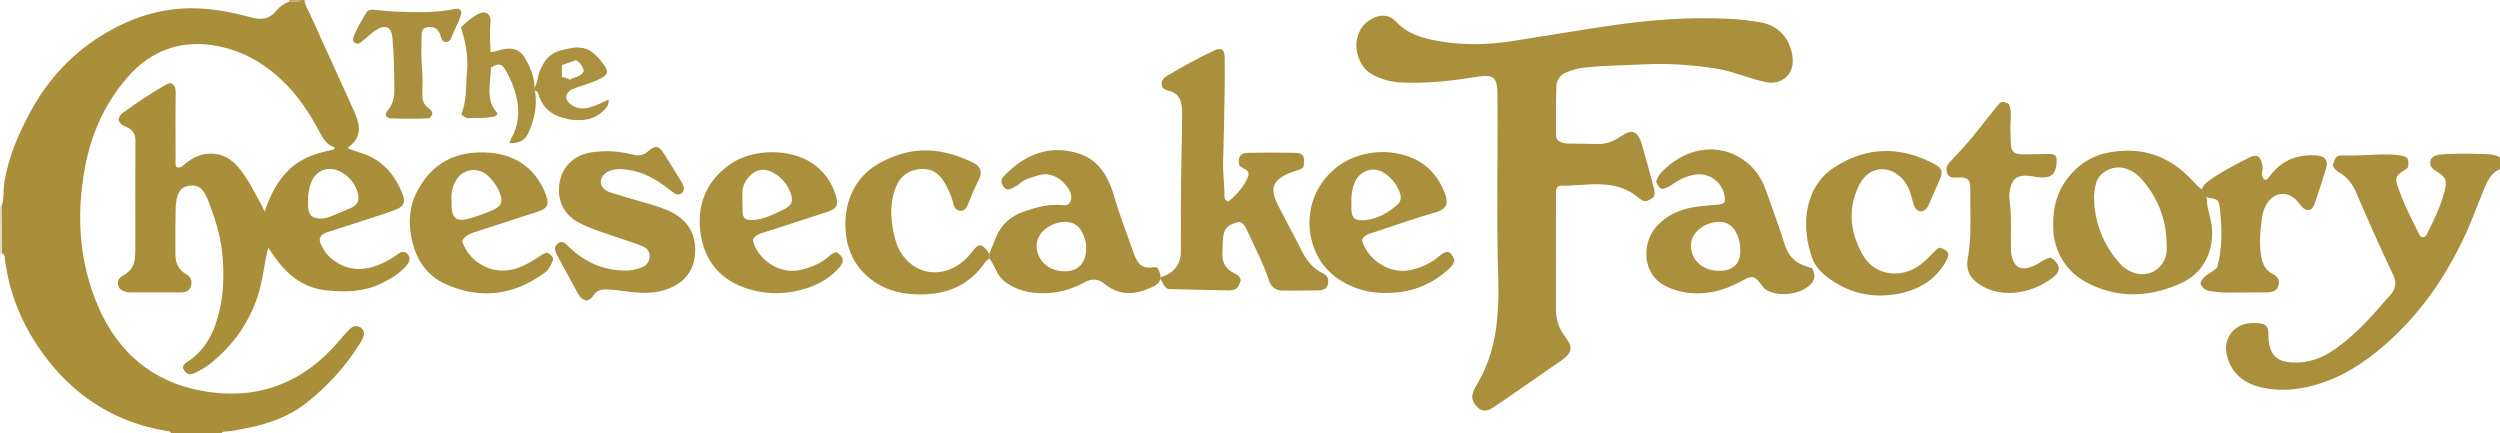 <?xml version="1.0" encoding="iso-8859-1"?>
<!-- Generator: Adobe Illustrator 27.0.0, SVG Export Plug-In . SVG Version: 6.00 Build 0)  -->
<svg version="1.1" id="Layer_1" xmlns="http://www.w3.org/2000/svg" xmlns:xlink="http://www.w3.org/1999/xlink" x="0px" y="0px"
	 viewBox="0 0 1478 256" style="enable-background:new 0 0 1478 256;" xml:space="preserve">
<g>
	<path style="fill:#AA8F3B;" d="M180,0c0.225,2.895,1.873,5.259,3.016,7.788c8.613,19.067,17.308,38.097,25.96,57.146
		c0.755,1.661,1.484,3.347,2.052,5.078c2.503,7.638,0.912,12.678-5.58,17.547c2.739,1.207,5.469,2.083,8.232,2.949
		c12.399,3.888,19.892,12.81,24.438,24.516c1.698,4.374,0.592,6.991-3.797,8.765c-4.908,1.983-9.997,3.527-15.036,5.176
		c-8.041,2.632-16.106,5.188-24.157,7.787c-1.102,0.356-2.256,0.643-3.259,1.193c-2.819,1.546-3.482,3.262-2.252,6.187
		c1.498,3.562,3.688,6.651,6.756,9.093c8.741,6.956,18.192,7.167,28.131,3.073c3.709-1.528,7.162-3.498,10.387-5.879
		c1.831-1.352,3.703-2.411,5.803-0.468c1.809,1.675,1.962,4.268-0.085,6.739c-4.119,4.971-9.625,8.182-15.319,10.946
		c-10.248,4.975-21.18,5.16-32.239,4.045c-15.512-1.563-25.346-11.15-33.242-23.488c-0.347-0.542-0.756-1.045-1.244-1.713
		c-2.526,9.742-3.122,19.643-6.32,29.038c-5.411,15.893-14.718,28.921-27.769,39.349c-2.865,2.289-6.076,4.099-9.382,5.648
		c-3.387,1.588-4.958,0.805-6.987-2.925c0.031-1.712,1.195-2.756,2.445-3.544c9.882-6.224,15.142-15.732,18.2-26.494
		c3.487-12.272,3.891-24.835,2.653-37.555c-1.093-11.234-4.555-21.723-8.605-32.101c-0.598-1.533-1.511-2.951-2.342-4.385
		c-2.064-3.563-5.33-4.212-9.059-3.622c-3.526,0.557-5.475,2.785-6.492,6.077c-1.354,4.383-1.003,8.915-1.139,13.38
		c-0.208,6.826,0.01,13.664-0.076,20.496c-0.069,5.417,1.695,9.655,6.63,12.475c2.665,1.523,3.369,4.124,2.557,6.903
		c-0.706,2.418-2.424,3.616-5.836,3.637c-9.998,0.062-19.998,0.026-29.996,0.006c-0.825-0.002-1.669-0.101-2.472-0.29
		c-2.397-0.563-4.35-1.602-4.78-4.39c-0.396-2.567,0.903-4.197,2.928-5.272c5.343-2.838,7.356-7.392,7.158-13.201
		c-0.034-0.996,0.108-1.997,0.108-2.996c0.008-21.164-0.059-42.329,0.064-63.492c0.024-4.1-1.718-6.661-5.283-8.13
		c-2.077-0.856-3.906-1.822-4.621-4.049c-0.001-2.177,1.346-3.484,2.814-4.565c8.039-5.92,16.399-11.359,25.028-16.379
		c0.836-0.486,1.833-0.696,2.715-1.02c2.857,1.038,3.145,3.364,3.156,5.737c0.019,3.996-0.126,7.993-0.128,11.99
		c-0.006,10.16,0.022,20.32,0.068,30.48c0.002,0.461,0.311,0.92,0.516,1.488c2.593,1.023,3.946-1.025,5.527-2.297
		c4.273-3.436,8.977-5.564,14.58-5.647c6.887-0.101,12.199,3.037,16.449,8.028c5.751,6.753,9.562,14.758,13.783,22.482
		c0.627,1.147,1.159,2.346,1.828,3.713c3.297-9.653,7.464-18.384,14.928-25.257c7.506-6.912,16.819-9.622,25.761-11.355
		c0.808-0.857,0.787-1.231,0.392-1.364c-4.473-1.511-6.582-5.112-8.658-9.038c-6.01-11.37-13.097-22.018-22.554-30.883
		c-10.528-9.869-22.733-16.855-36.898-19.755c-21.578-4.417-39.947,1.993-54.264,18.503c-13.215,15.24-21.278,33.35-24.957,53.073
		c-5.261,28.205-3.573,56.15,7.969,82.642c11.632,26.701,31.924,44.063,60.909,49.402c33.077,6.092,60.51-4.522,82.07-30.336
		c1.814-2.171,3.685-4.311,5.7-6.292c1.932-1.899,4.422-2.069,6.326-0.743c1.968,1.371,2.531,3.564,1.333,6.226
		c-0.745,1.657-1.765,3.2-2.752,4.737c-8.36,13.013-18.688,24.266-30.867,33.752c-10.029,7.811-21.695,12.076-34.042,14.559
		c-4.878,0.981-9.744,2.132-14.763,2.272c-0.381,0.011-0.748,0.523-1.121,0.802c-10,0-20,0-30,0
		c-0.261-1.075-1.164-0.934-1.957-1.079c-5.222-0.949-10.407-2.043-15.498-3.582c-23.63-7.141-42.406-21.186-57.04-40.773
		c-12.739-17.05-21.017-36.088-23.594-57.392c-0.159-1.312-0.129-2.723-1.673-3.344c-0.081-1.822-0.217-3.643-0.235-5.465
		c-0.072-7.474-0.108-14.948-0.158-22.422c1.737-4.451,0.924-9.208,1.662-13.798c2.432-15.12,8.303-28.918,15.557-42.245
		c10.487-19.265,24.922-34.766,43.806-46c15.52-9.232,32.084-14.803,50.398-14.996c12.449-0.132,24.422,2.201,36.282,5.427
		c5.858,1.593,10.745,1.077,14.754-3.928c1.984-2.478,4.566-4.332,7.585-5.48C173.26,0.629,175.846,1.973,178,0
		C178.667,0,179.333,0,180,0z M182.144,119.226c0,0.917-0.071,2.087,0.012,3.246c0.334,4.666,2.274,6.504,6.91,6.74
		c2.742,0.14,5.218-0.696,7.678-1.767c3.337-1.452,6.699-2.851,10.076-4.207c4.337-1.74,5.933-4.579,4.735-8.982
		c-1.669-6.134-5.488-10.53-11.244-13.192c-6.571-3.039-13.688-0.135-16.318,6.694C182.61,111.352,182.001,115.114,182.144,119.226z
		"/>
	<path style="fill:#AA8F3C;" d="M1478,100c-5.036,2.098-7.286,6.581-9.191,11.173c-4.256,10.263-7.944,20.758-12.788,30.783
		c-10.518,21.766-23.926,41.442-41.703,57.97c-11.902,11.066-24.854,20.566-40.361,26.014c-12.296,4.32-24.988,6.036-37.739,2.919
		c-9.936-2.429-17.249-8.458-19.743-19.004c-2.324-9.828,4.38-18.502,14.506-18.85c1.164-0.04,2.335-0.05,3.497,0.016
		c5.307,0.301,6.569,1.655,6.661,7.079c0.017,0.999-0.072,2.01,0.048,2.996c1.137,9.365,5.284,12.894,14.796,13.235
		c8.691,0.312,16.335-2.436,23.378-7.213c7.749-5.256,14.595-11.585,21.01-18.357c4.46-4.709,8.575-9.743,12.93-14.554
		c3.183-3.516,3.617-7.343,1.624-11.513c-7.726-16.175-14.924-32.586-22.03-49.041c-2.083-4.823-5.179-8.907-9.838-11.583
		c-1.797-1.032-3.218-2.334-3.858-4.331c1.493-5.367,1.99-5.979,6.995-5.835c8.327,0.24,16.613-0.65,24.927-0.622
		c2.493,0.008,4.958,0.112,7.439,0.523c4.981,0.826,5.613,1.547,5.153,6.885c-0.662,0.999-1.62,1.626-2.638,2.221
		c-4.507,2.635-5.247,4.371-3.536,9.338c1.347,3.912,2.843,7.791,4.55,11.558c2.399,5.291,5.062,10.462,7.596,15.693
		c0.587,1.212,1.149,2.417,2.592,2.863c1.341-0.067,2.049-1.025,2.563-2.055c4.077-8.167,8.135-16.34,10.384-25.266
		c1.602-6.359,0.919-8.215-4.474-11.556c-0.979-0.607-2.057-1.187-2.788-2.037c-2.456-2.86-1.189-6.7,2.486-7.622
		c1.439-0.361,2.938-0.577,4.42-0.66c8.489-0.476,16.982-0.344,25.472-0.024c2.666,0.1,5.272,0.553,7.659,1.857
		C1478,95.333,1478,97.667,1478,100z"/>
	<path style="fill:#E3DAC1;" d="M1.237,149.832C0.825,149.888,0.412,149.944,0,150c0-9.333,0-18.667,0-28
		c0.279-0.054,0.561-0.072,0.844-0.056c0.049,7.474,0.086,14.948,0.158,22.422C1.02,146.189,1.155,148.01,1.237,149.832z"/>
	<path style="fill:#BEA86B;" d="M170.888,0.924C170.985,0.623,171.022,0.315,171,0c2.333,0,4.667,0,7,0
		C175.846,1.973,173.26,0.629,170.888,0.924z"/>
	<path style="fill:#AA8F3C;" d="M977.651,116.576c-4.324,3.004-5.612,3.177-9.24,0.119c-6.575-5.542-14.216-7.521-22.616-7.736
		c-7.671-0.197-15.275,0.951-22.934,0.802c-0.626-0.012-1.259,0.341-1.734,0.479c-1.589,1.65-1.223,3.571-1.226,5.356
		c-0.028,22.326,0,44.652-0.028,66.979c-0.008,6.017,1.531,11.469,5.279,16.264c4.975,6.366,4.507,9.672-2.128,14.309
		c-10.907,7.623-21.866,15.171-32.816,22.732c-2.734,1.888-5.493,3.743-8.287,5.54c-2.843,1.829-5.782,1.859-8.261-0.488
		c-2.496-2.362-4.101-5.17-2.791-8.912c0.557-1.59,1.26-3.054,2.123-4.476c7.482-12.331,11.075-25.802,12.219-40.109
		c0.532-6.653,0.826-13.293,0.612-19.936c-1.196-37.132-0.199-74.273-0.535-111.408c-0.008-0.833,0.019-1.668-0.019-2.499
		c-0.344-7.433-2.559-9.4-10.085-8.472c-4.774,0.589-9.51,1.465-14.287,2.098c-10.749,1.423-21.534,2.006-32.342,1.576
		c-5.999-0.239-11.764-1.829-17.159-4.697c-10.349-5.502-14.003-23.723-1.961-32.021c5.359-3.693,11.604-3.986,15.911,0.719
		c6.665,7.282,15.233,9.649,24.324,11.348c14.879,2.781,29.764,2.442,44.639,0.128c19.022-2.959,37.999-6.218,57.045-9.015
		c23.736-3.487,47.599-5.413,71.614-4.082c5.96,0.33,11.937,0.992,17.813,2.031c10.473,1.852,17.223,9.168,18.9,19.846
		c1.663,10.592-6.127,17.91-16.638,15.323c-6.432-1.583-12.721-3.743-19.074-5.645c-7.516-2.251-15.248-3.115-23.026-3.899
		c-9.966-1.004-19.948-1.285-29.912-0.748c-11.61,0.626-23.262,0.599-34.827,1.946c-3.291,0.383-6.479,1.32-9.602,2.504
		c-4.041,1.532-6.356,4.517-6.478,8.633c-0.286,9.656-0.204,19.323-0.21,28.986c-0.001,2.064,1.234,3.334,3.147,4.033
		c1.27,0.464,2.545,0.683,3.901,0.694c5.83,0.048,11.66,0.099,17.487,0.259c4.847,0.133,9.101-1.352,13.065-4.08
		c7.41-5.101,10.695-3.968,13.276,4.757c2.445,8.264,4.624,16.607,6.869,24.93C978.179,112.673,978.459,114.66,977.651,116.576z"/>
	<path style="fill:#AA8F3C;" d="M1304.769,117.236c-0.347,5.43,2.028,10.384,2.729,15.653c1.8,13.533-3.561,28.052-18.094,34.575
		c-14.934,6.703-30.609,8.904-46.585,3.507c-10.182-3.439-18.958-8.896-24.319-18.69c-2.752-5.027-4.296-10.374-4.582-16.137
		c-0.508-10.209,0.954-19.913,6.864-28.541c6.501-9.49,15.269-15.597,26.714-17.598c18.629-3.258,34.491,1.932,47.562,15.617
		c1.38,1.444,2.777,2.873,4.197,4.277c0.707,0.699,1.484,1.326,2.452,2.182c0.768-2.731,2.763-4.233,4.811-5.678
		c7.357-5.192,15.333-9.315,23.366-13.312c4.27-2.125,6.346-0.898,7.483,3.856c0.318,1.331,0.528,2.631,0.103,3.927
		c-0.636,1.934,0.004,3.581,0.928,5.204c1.67,0.618,2.483-0.516,3.25-1.585c6.687-9.316,15.829-13.281,27.165-12.646
		c5.897,0.331,7.888,2.794,6.203,8.322c-1.984,6.507-4.146,12.961-6.318,19.409c-0.523,1.553-1.187,3.112-2.459,4.213
		c-2.24,0.856-3.957,0.038-5.397-1.565c-0.887-0.987-1.656-2.08-2.517-3.093c-5.646-6.642-13.904-5.833-18.436,1.749
		c-1.485,2.485-2.242,5.235-2.602,7.999c-1.01,7.747-1.858,15.522-0.325,23.327c0.84,4.278,2.552,7.767,6.758,9.824
		c3.238,1.584,4.102,3.901,3.272,6.906c-0.668,2.416-2.883,3.898-6.221,3.929c-8.497,0.08-16.995,0.083-25.493,0.118
		c-2.841,0.012-5.62-0.541-8.427-0.846c-2.805-0.305-4.6-1.623-5.984-4.367c1.153-5.032,6.419-6.072,9.933-9.621
		c3.045-11.071,2.942-22.829,1.594-34.598c-0.648-5.661-1.321-5.974-7.279-6.675c-0.192-0.213-0.539-0.624-0.554-0.612
		C1303.999,116.708,1304.227,117.012,1304.769,117.236z M1280.94,144.639c-0.158-14.868-5.152-27.888-15.079-38.976
		c-2.836-3.168-6.306-5.389-10.488-6.339c-6.848-1.556-14.648,2.743-16.211,9.113c-0.666,2.714-1.236,5.491-1.179,8.358
		c0.3,15.068,5.507,28.169,15.593,39.348c1.931,2.14,4.297,3.663,6.933,4.75c9.518,3.922,19.418-2.024,20.413-12.264
		C1281.05,147.311,1280.94,145.969,1280.94,144.639z"/>
	<path style="fill:#AA8F3D;" d="M686.08,163.815c7.304-1.761,11.972-7.332,12.018-14.616c0.108-16.823-0.127-33.652,0.278-50.467
		c0.26-10.809,0.424-21.613,0.509-32.423c0.017-2.194-0.246-4.312-0.847-6.392c-0.969-3.354-3.354-5.163-6.621-6.125
		c-2.015-0.594-4.384-0.979-4.644-3.79c-0.258-2.785,1.576-4.248,3.639-5.46c8.882-5.219,17.89-10.216,27.21-14.611
		c4.32-2.037,6.345-0.849,6.419,3.898c0.127,8.158,0.036,16.321-0.099,24.48c-0.205,12.303-0.435,24.607-0.836,36.905
		c-0.223,6.839,0.856,13.605,0.781,20.425c-0.015,1.395,0.17,2.677,2.299,3.49c4.832-3.874,9.12-8.525,11.663-14.607
		c0.711-1.7,0.161-3.317-1.452-4.358c-1.247-0.805-2.739-1.228-3.747-2.408c-0.988-4.777,0.487-7.293,5.023-7.399
		c9.324-0.219,18.659-0.2,27.984-0.016c4.938,0.097,6.031,2.21,4.943,8.412c-1.253,1.421-3.043,1.777-4.782,2.341
		c-2.835,0.92-5.658,1.903-8.174,3.592c-4.456,2.991-5.733,6.408-4.174,11.569c1.161,3.845,3.245,7.266,5.082,10.799
		c3.753,7.219,7.581,14.4,11.255,21.659c2.779,5.489,6.434,10,12.105,12.78c3.06,1.5,3.801,3.502,3.127,6.525
		c-0.535,2.4-2.22,3.609-5.751,3.673c-6.994,0.126-13.99,0.137-20.985,0.122c-4.198-0.009-6.899-2.317-8.147-6.136
		c-3.316-10.146-8.383-19.512-12.743-29.193c-1.042-2.314-2.075-4.577-4.835-5.318c-7.136,1.649-9.29,4.119-9.628,11.109
		c-0.128,2.654-0.222,5.31-0.295,7.966c-0.142,5.211,2.273,8.91,6.846,11.223c1.826,0.924,3.631,1.766,4.01,4.214
		c-1.406,4.876-2.734,6.082-7.96,6.004c-11.635-0.173-23.267-0.542-34.901-0.829c-2.705-1.026-3.042-3.937-4.647-5.84
		C686.029,164.613,686.054,164.214,686.08,163.815z"/>
	<path style="fill:#AA8F3C;" d="M1071.535,158.786c1.953,4.453,1.5,7.038-1.647,9.888c-6.118,5.539-18.14,6.912-25.352,2.903
		c-1.509-0.839-2.443-2.213-3.454-3.538c-3.711-4.867-5.158-5.243-10.423-2.407c-5.577,3.005-11.306,5.576-17.557,6.817
		c-9.522,1.89-18.81,1.211-27.662-2.927c-14.889-6.961-14.865-25.462-6.496-35.175c6.69-7.765,15.505-11.13,25.36-12.322
		c3.623-0.438,7.265-0.744,10.907-0.974c1.73-0.109,3.218-0.598,4.493-1.515c0.984-9.476-7.816-18.085-17.938-16.26
		c-3.954,0.713-7.655,2.145-11.013,4.416c-1.512,1.023-3.041,2.047-4.664,2.872c-3.828,1.948-5.054,1.365-7.006-3.212
		c1.251-4.317,4.612-7.177,7.928-9.869c12.815-10.405,29.418-12.448,42.972-3.467c6.72,4.453,11.308,10.683,13.978,18.299
		c3.727,10.634,7.721,21.185,11.061,31.939c2.124,6.837,6.126,11.202,12.898,13.203
		C1069.182,157.829,1070.397,158.363,1071.535,158.786z M1016.47,160.113c0.621-0.039,1.796-0.025,2.942-0.201
		c5.796-0.89,9.157-4.552,9.427-10.43c0.185-4.022-0.468-7.963-2.236-11.598c-2.146-4.411-5.708-6.946-10.716-6.699
		c-4.591,0.227-8.796,1.866-12.146,5.06c-2.719,2.593-4.25,5.789-4.06,9.774C1000.064,154.091,1006.98,160.187,1016.47,160.113z"/>
	<path style="fill:#AA8F3C;" d="M686.08,163.815c-0.025,0.399-0.051,0.797-0.076,1.196c-0.942,3.312-4.046,4.355-6.587,5.472
		c-9.086,3.992-18.099,4.104-26.187-2.481c-3.84-3.127-7.467-3.544-11.817-1.204c-6.759,3.636-13.915,5.995-21.703,6.476
		c-8.49,0.525-16.468-0.815-23.716-5.369c-3.133-1.969-5.57-4.708-7.091-8.149c-1.064-2.407-2.386-4.66-3.883-6.817
		c-0.025-1.037-0.05-2.073-0.075-3.11c1.308-3.214,2.609-6.431,3.924-9.643c3.097-7.568,8.802-12.445,16.336-15.077
		c7.375-2.577,14.911-4.647,22.896-3.851c1.145,0.114,2.336,0.12,3.791-0.698c2.136-2.547,1.771-5.574,0.115-8.464
		c-3.181-5.55-10.444-11.12-18.422-8.329c-3.731,1.305-7.718,1.834-10.747,4.781c-1.043,1.014-2.486,1.633-3.784,2.365
		c-2.759,1.556-4.237,1.413-5.713-0.479c-1.643-2.106-1.812-4.369,0.135-6.322c2.692-2.7,5.527-5.336,8.631-7.53
		c10.815-7.643,22.624-9.887,35.43-5.894c7.553,2.356,12.933,7.253,16.664,14.113c1.993,3.664,3.45,7.563,4.585,11.544
		c3.185,11.173,7.55,21.933,11.285,32.913c0.425,1.25,0.974,2.464,1.545,3.657c1.844,3.853,4.705,5.914,9.176,5.195
		c1.124-0.181,2.307-0.429,3.774,0.401C685.003,160.086,686.262,161.704,686.08,163.815z M642.115,146.861
		c0.232-3.115-0.794-6.573-2.525-9.85c-2.163-4.096-5.795-5.928-10.207-5.806c-4.372,0.121-8.349,1.624-11.795,4.551
		c-6.541,5.556-5.625,13.435-1.515,18.652c2.244,2.849,5.213,4.614,8.69,5.421C635.108,162.232,642.214,157.149,642.115,146.861z"/>
	<path style="fill:#AA8F3C;" d="M346.906,177.736c-2.418-0.484-4.034-2.022-5.202-4.166c-4.132-7.585-8.301-15.15-12.402-22.751
		c-0.543-1.007-0.924-2.156-1.119-3.285c-0.283-1.641,0.564-2.883,1.889-3.789c1.421-0.971,2.853-0.85,4.143,0.208
		c1.027,0.841,1.936,1.825,2.908,2.734c9.112,8.527,19.838,13.12,32.381,13.299c3.37,0.048,6.577-0.696,9.727-1.832
		c2.987-1.077,4.578-3.178,4.834-6.307c0.278-3.401-1.813-5.359-4.558-6.426c-5.094-1.98-10.316-3.632-15.491-5.403
		c-7.375-2.523-14.872-4.735-21.803-8.406c-7.797-4.129-11.843-10.937-11.779-19.442c0.096-12.902,8.847-20.52,19.03-22.075
		c8.324-1.27,16.59-0.789,24.678,1.317c3.651,0.951,6.403,0.338,9.147-2.081c4.042-3.563,6.225-3.225,9.156,1.355
		c3.583,5.599,7.037,11.282,10.508,16.952c0.511,0.835,0.947,1.764,1.183,2.709c0.383,1.536,0.168,2.97-1.301,3.97
		c-1.238,0.843-2.516,0.89-3.746,0.13c-1.266-0.782-2.493-1.647-3.654-2.579c-7.233-5.809-15.102-10.23-24.466-11.527
		c-2.991-0.414-5.963-0.603-8.917,0.145c-4.05,1.024-6.799,3.818-6.879,6.923c-0.069,2.683,2.076,5.249,6.017,6.491
		c6.959,2.193,13.994,4.141,20.993,6.208c5.407,1.597,10.838,3.117,15.822,5.87c9.662,5.338,13.744,13.705,12.896,24.459
		c-0.804,10.185-6.677,16.747-15.957,20.35c-7.325,2.844-14.975,2.642-22.629,1.755c-4.778-0.554-9.525-1.339-14.357-1.434
		c-2.895-0.057-5.167,0.762-6.843,3.22C350.09,175.832,348.91,177.268,346.906,177.736z"/>
	<path style="fill:#AA8F3C;" d="M445.004,141.745c2.767,11.844,15.723,20.333,27.448,17.97c6.571-1.324,12.714-3.766,17.814-8.339
		c1.245-1.116,2.575-2.102,4.259-2.274c4.39,2.758,4.878,5.482,1.582,9.182c-5.217,5.857-11.715,9.733-19.141,12.122
		c-11.04,3.552-22.219,3.988-33.357,0.797c-17.501-5.014-27.6-16.871-29.639-34.812c-1.849-16.269,4.183-29.758,17.629-39.244
		c13.297-9.38,35.613-9.505,48.663-0.581c6.865,4.694,11.41,11.034,13.838,18.915c1.754,5.693,0.636,7.967-4.998,9.815
		c-12.285,4.029-24.623,7.897-36.909,11.923C449.566,138.082,446.651,138.655,445.004,141.745z M445.301,130.086
		c6.251-0.44,12.357-3.435,18.429-6.469c4.394-2.196,5.407-4.707,3.731-9.329c-1.934-5.337-5.393-9.509-10.397-12.234
		c-6.525-3.554-11.454-0.955-14.635,2.858c-2.17,2.601-3.518,5.627-3.533,9.09c-0.015,3.65-0.001,7.303,0.122,10.951
		C439.158,129.067,440.414,130.166,445.301,130.086z"/>
	<path style="fill:#AA8F3D;" d="M273.181,142.639c4.925,13.853,19.615,20.718,33.21,15.682c4.393-1.627,8.4-3.99,12.289-6.559
		c1.521-1.005,2.924-2.211,4.811-2.453c3.826,2.369,4.169,3.195,2.518,6.609c-0.943,1.949-2.016,3.841-3.815,5.171
		c-18.063,13.352-37.522,16.106-58.221,7.127c-12.155-5.273-18.38-15.421-20.801-28.028c-1.763-9.182-1.075-18.331,3.239-26.707
		c7.417-14.4,19.188-22.664,35.659-23.323c10.537-0.421,20.514,1.431,29.033,8.314c5.743,4.64,9.509,10.619,11.89,17.479
		c1.731,4.987,0.457,7.362-4.7,9.06c-12.288,4.047-24.621,7.96-36.916,11.987C278.238,138.024,274.971,138.98,273.181,142.639z
		 M266.988,119.382c0,0.669-0.08,2.005,0.014,3.329c0.449,6.314,3.072,8.23,9.148,6.781c5.342-1.274,10.462-3.189,15.451-5.442
		c4.576-2.066,5.75-4.519,4.156-9.176c-1.474-4.306-3.994-8.026-7.415-11.075c-6.145-5.475-15.193-3.895-19.087,3.365
		C267.325,110.761,266.568,114.642,266.988,119.382z"/>
	<path style="fill:#AA8F3C;" d="M859.854,153.61c-0.293,2.278-1.643,3.929-3.274,5.415c-9.031,8.225-19.623,12.96-31.795,13.965
		c-11.015,0.909-21.5-0.776-31.185-6.535c-9.708-5.773-15.715-14.209-18.302-25.047c-5.25-21.993,7.911-44.004,29.793-49.868
		c8.867-2.376,17.841-2.203,26.561,0.611c11.181,3.608,18.52,11.41,22.606,22.301c2.274,6.061,0.846,9.205-5.309,11.006
		c-12.26,3.588-24.338,7.723-36.442,11.779c-2.747,0.92-5.933,1.435-7.272,4.64c1.964,9.409,14.618,20.731,28.56,17.785
		c6.444-1.362,12.227-4.05,17.283-8.364C855.471,147.553,857.48,148.157,859.854,153.61z M798.946,119.643
		c0,0.829,0.012,1.659-0.002,2.488c-0.114,6.871,1.727,8.722,8.557,7.957c7.337-0.821,13.434-4.452,18.821-9.283
		c1.87-1.677,2.163-4.012,1.399-6.432c-1.446-4.585-4.26-8.194-7.98-11.139c-7.946-6.291-16.375-1.575-18.91,4.746
		C799.311,111.771,798.764,115.622,798.946,119.643z"/>
	<path style="fill:#AA8F3D;" d="M1146.951,146.431c5.391,1.929,6.056,3.576,3.366,8.305c-6.215,10.928-16.17,16.676-28.011,18.926
		c-15.808,3.003-30.327-0.464-43.061-10.644c-4.135-3.306-7.01-7.195-8.591-12.423c-3.261-10.784-4.151-21.479-0.755-32.339
		c2.583-8.258,7.538-14.876,14.771-19.484c19.265-12.271,39.046-12.436,59.029-1.743c4.618,2.471,5.107,4.585,2.947,9.411
		c-1.965,4.393-3.844,8.824-5.78,13.231c-0.466,1.061-0.88,2.181-1.54,3.116c-2.196,3.111-5.946,2.823-7.49-0.667
		c-0.863-1.949-1.22-4.119-1.845-6.177c-1.118-3.682-2.541-7.194-5.206-10.102c-8.149-8.895-20.111-7.442-25.523,3.316
		c-5.965,11.859-6.037,23.953-0.72,36.093c1.471,3.359,3.125,6.632,5.569,9.397c7.401,8.374,20.328,9.427,30.394,2.437
		c3.168-2.2,5.799-4.993,8.515-7.695C1144.189,148.224,1145.215,146.85,1146.951,146.431z"/>
	<path style="fill:#AA8F3C;" d="M1212.297,152.309c5.268,3.006,6.394,7.5,2.414,10.886c-10.92,9.29-29.97,14.426-44.493,4.935
		c-5.507-3.599-8.105-8.564-6.946-14.823c1.959-10.575,1.791-21.179,1.596-31.823c-0.067-3.664,0.133-7.338-0.058-10.993
		c-0.226-4.315-1.644-5.528-5.93-5.595c-0.831-0.013-1.666,0.038-2.495,0.101c-2.124,0.16-4.166-0.158-5.071-2.308
		c-0.961-2.283-0.683-4.587,1.091-6.508c2.822-3.056,5.7-6.06,8.493-9.142c6.935-7.654,12.97-16.044,19.528-24.006
		c2.737-3.323,3.177-3.391,7.183-1.546c1.609,3.347,1.221,7.069,1.024,10.648c-0.219,3.973,0.086,7.913,0.144,11.862
		c0.085,5.776,1.682,7.226,7.633,7.262c4.827,0.029,9.656-0.253,14.484-0.239c4.447,0.014,5.26,0.993,4.951,5.367
		c-0.465,6.56-3.049,8.848-9.639,8.502c-3.149-0.165-6.189-1.179-9.396-1.035c-4.353,0.196-6.642,1.912-7.958,6.09
		c-0.922,2.926-1.171,5.932-0.757,8.889c1.278,9.123,0.616,18.283,0.785,27.426c0.046,2.504,0.164,4.974,1.09,7.355
		c1.643,4.226,4.628,5.775,9.01,4.68c2.444-0.61,4.701-1.558,6.805-2.967C1207.706,154.041,1209.67,152.763,1212.297,152.309z"/>
	<path style="fill:#AA8F3C;" d="M584.944,149.829c0.025,1.037,0.05,2.073,0.075,3.11c-1.563,0.692-2.56,2.067-3.489,3.34
		c-9.712,13.314-23.273,18.181-39.135,17.774c-12.589-0.323-23.892-4.104-32.63-13.652c-6.045-6.607-9.116-14.555-9.799-23.463
		c-0.716-9.341,0.702-18.246,5.449-26.437c5.664-9.772,14.707-15.115,24.996-18.719c15.604-5.465,30.477-2.632,44.84,4.365
		c4.658,2.269,5.738,5.746,3.335,10.328c-2.479,4.727-4.481,9.64-6.442,14.571c-0.837,2.104-1.958,3.596-4.215,3.539
		c-2.493-0.063-3.732-1.714-4.289-4.106c-1.062-4.563-3.057-8.732-5.429-12.777c-3.275-5.585-7.855-8.383-14.421-7.732
		c-6.552,0.649-11.258,3.954-13.833,9.937c-2.889,6.711-3.518,13.862-2.715,21.041c0.494,4.424,1.292,8.86,2.813,13.105
		c3.856,10.763,13.237,17.518,23.881,16.904c7.137-0.412,13-3.738,17.944-8.757c1.164-1.182,2.185-2.515,3.199-3.835
		c3.375-4.394,5.192-4.417,8.711-0.022C584.181,148.831,584.156,149.642,584.944,149.829z"/>
	<path style="fill:#AA903E;" d="M272.879,7.012c-1.036,5.571-4.193,10.174-6.057,15.287c-0.58,1.592-1.853,2.782-3.863,2.512
		c-2.038-0.79-2.186-2.782-2.787-4.447c-0.932-2.577-2.559-4.178-5.413-4.359c-3.691-0.233-5.507,0.99-5.53,4.681
		c-0.042,6.635-0.349,13.27,0.275,19.919c0.449,4.783,0.312,9.638,0.172,14.453c-0.109,3.732,0.58,6.916,3.932,9.085
		c0.989,0.64,1.727,1.556,2.003,2.917c-0.051,0.901-0.556,1.726-1.721,2.897c-7.496,0.328-15.447,0.298-23.4-0.005
		c-1.061-0.04-1.805-0.76-2.336-1.624c-0.461-1.596,0.7-2.476,1.485-3.513c2.393-3.16,3.491-6.717,3.483-10.682
		c-0.023-10.636-0.089-21.268-1.127-31.867c-0.601-6.14-3.783-7.869-9.117-4.845c-1.572,0.891-2.946,2.142-4.372,3.277
		c-2.195,1.748-4.096,3.88-6.641,5.186c-2.658-0.259-3.729-1.749-2.85-4.081c1.938-5.137,4.851-9.799,7.658-14.493
		c0.985-1.647,2.789-1.652,4.477-1.517c4.132,0.331,8.254,0.907,12.391,1.049c11.785,0.404,23.588,0.914,35.255-1.529
		C270.352,4.989,271.798,5.011,272.879,7.012z"/>
	<path style="fill:#AB903E;" d="M316.299,53.657c1.463,8.828-0.409,17.184-3.994,25.156c-1.967,4.375-5.901,5.988-10.973,5.859
		c0.279-2.416,1.746-4.055,2.52-5.947c2.941-7.189,3.179-14.514,1.326-21.99c-1.33-5.367-3.473-10.41-6.228-15.166
		c-2.353-4.06-4.09-4.317-8.739-1.612c-0.022,9.271-3.57,19.096,3.937,26.974c-0.901,2.481-2.605,1.945-3.998,2.274
		c-4.28,1.009-8.629,0.265-12.933,0.632c-1.557,0.133-2.892-0.623-4.52-2.263c3.421-7.996,2.638-16.909,3.412-25.652
		c0.786-8.884-0.928-17.464-3.611-25.649c3.172-3.391,6.358-5.777,9.801-7.787c4.659-2.72,8.227-0.172,7.694,4.689
		c-0.633,5.784-0.212,11.6,0.058,17.738c3.459-0.511,6.466-1.885,9.751-2.132c4.72-0.355,8.216,1.402,10.469,5.323
		c3.159,5.497,5.755,11.253,5.758,17.806C316.072,52.5,315.76,53.144,316.299,53.657z"/>
	<path style="fill:#AB913F;" d="M316.299,53.657c-0.538-0.513-0.227-1.157-0.269-1.747c1.774-2.954,1.704-6.474,2.963-9.594
		c2.375-5.887,5.64-10.795,12.335-12.437c3.545-0.869,7.006-1.951,10.743-1.814c3.135,0.115,5.915,1.12,8.266,3.021
		c2.846,2.301,5.346,4.999,7.307,8.128c2.054,3.279,1.654,4.795-1.849,6.775c-3.042,1.72-6.336,2.865-9.629,4.002
		c-2.5,0.864-5.057,1.603-7.472,2.663c-4.936,2.166-5.264,6.348-0.754,9.424c3.211,2.19,6.768,2.48,10.492,1.49
		c3.859-1.026,7.376-2.897,11.329-4.646c0.441,2.843-1.112,4.572-2.645,6.158c-5.637,5.831-12.722,6.613-20.272,5.554
		c-0.815-0.114-1.592-0.485-2.405-0.637c-7.417-1.386-12.633-5.414-15.579-12.471C318.296,56.176,318.522,54.012,316.299,53.657z
		 M336.682,47.139c3.168-1.626,6.778-1.755,8.545-5.196c-0.823-2.798-2.261-5.017-4.747-6.363c-2.932,1.026-5.663,1.982-8.288,2.9
		c0,2.535,0,4.78,0,7.002C333.738,46.043,335.325,45.889,336.682,47.139z"/>
</g>
</svg>
